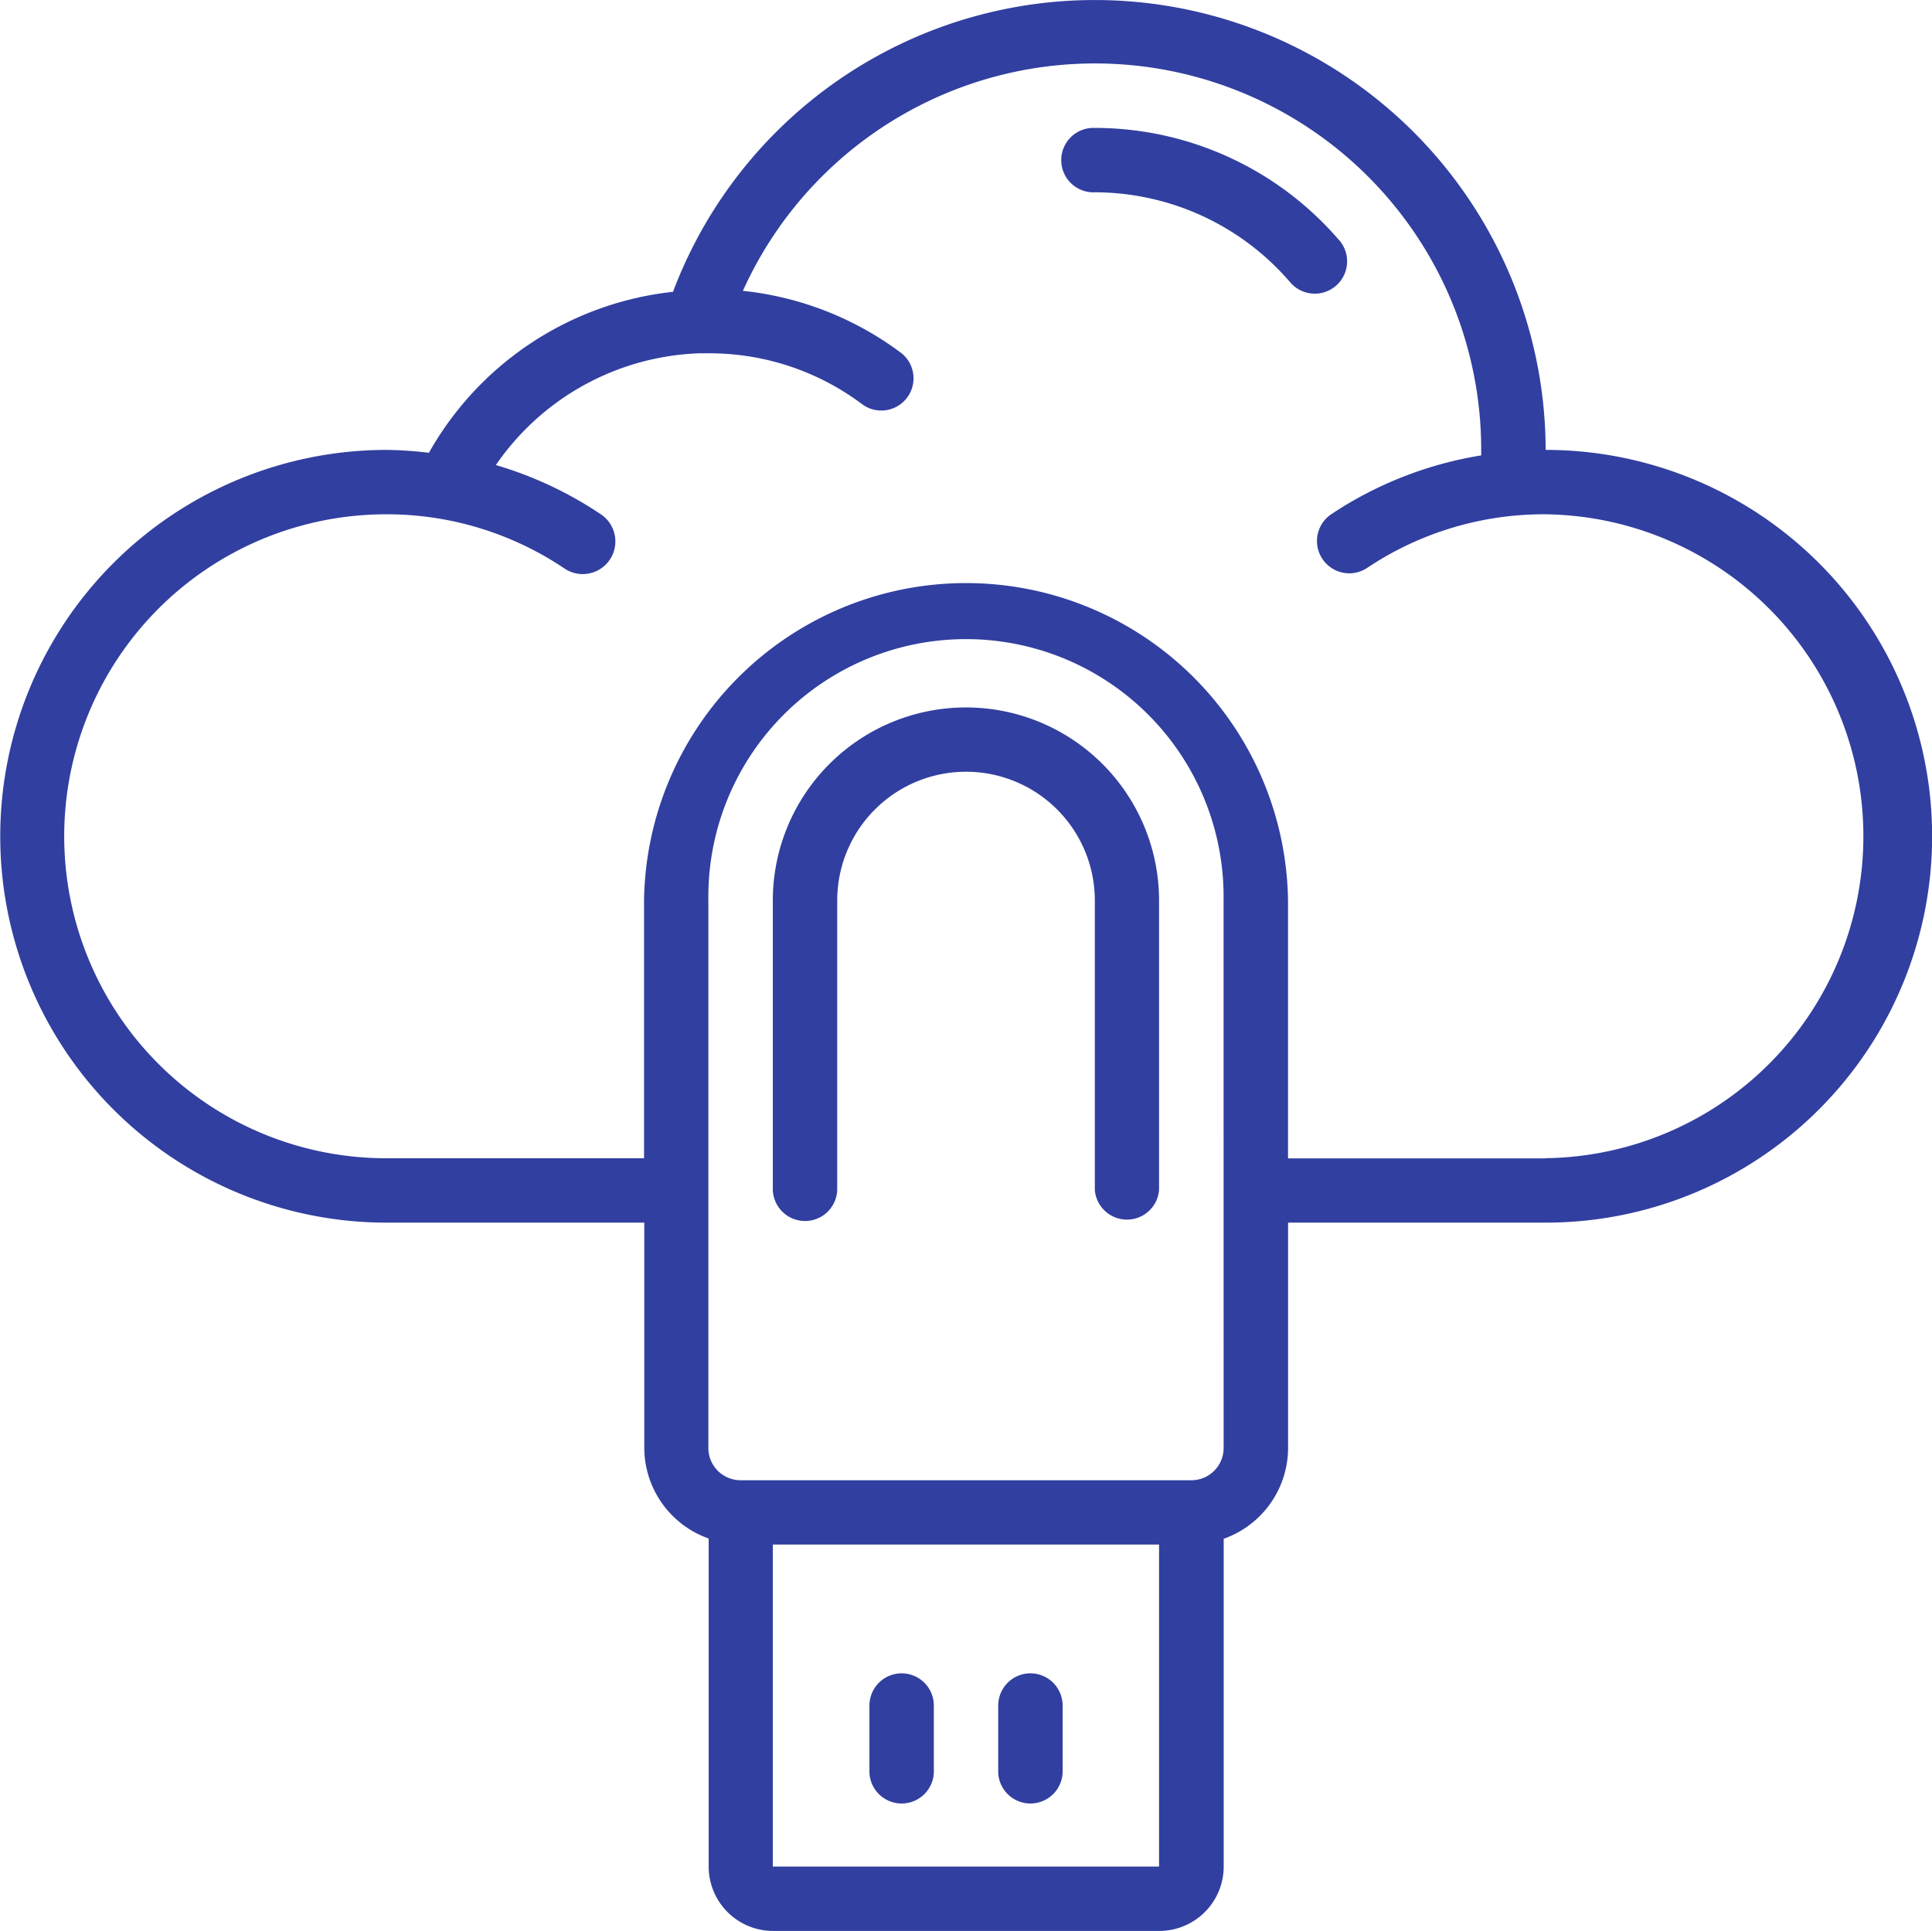 <svg xmlns="http://www.w3.org/2000/svg" width="32.014" height="32" viewBox="0 0 32.014 32">
  <g id="Page-1" transform="translate(0 -0.027)">
    <g id="_016---Cloud-Storage" data-name="016---Cloud-Storage" transform="translate(0 0.027)">
      <path id="Shape" d="M37.583,5.862A5.336,5.336,0,0,0,33.534,4a.534.534,0,1,0,0,1.067,4.269,4.269,0,0,1,3.239,1.494.535.535,0,0,0,.811-.7Z" transform="translate(-15.392 -1.88)" fill="#313fa0"/>
      <path id="Shape-2" data-name="Shape" d="M25.612,7.483a7.47,7.47,0,0,0-14.46-2.62A5.3,5.3,0,0,0,7.107,7.531a6.237,6.237,0,0,0-.7-.048,6.4,6.4,0,1,0,0,12.806h4.269v3.735a1.6,1.6,0,0,0,1.067,1.5V30.96a1.067,1.067,0,0,0,1.067,1.067h6.4a1.067,1.067,0,0,0,1.067-1.067V25.528a1.6,1.6,0,0,0,1.067-1.5V20.289h4.269a6.4,6.4,0,0,0,0-12.806ZM12.806,30.96V25.624h6.4V30.96Zm7.47-6.936a.534.534,0,0,1-.534.534h-7.47a.534.534,0,0,1-.534-.534V14.953a4.269,4.269,0,1,1,8.537,0Zm5.336-4.8H21.343V14.953a5.336,5.336,0,0,0-10.671,0v4.269H6.4A5.336,5.336,0,1,1,6.4,8.55a5.266,5.266,0,0,1,2.956.9.539.539,0,0,0,.6-.9,6.318,6.318,0,0,0-1.739-.816,4.269,4.269,0,0,1,3.367-1.852h.155a4.215,4.215,0,0,1,2.561.854.534.534,0,0,0,.64-.854A5.288,5.288,0,0,0,12.31,4.847,6.4,6.4,0,0,1,24.544,7.483v.091a6.3,6.3,0,0,0-2.486.976.534.534,0,0,0,.6.886,5.266,5.266,0,0,1,2.956-.886,5.336,5.336,0,0,1,0,10.671Z" transform="translate(0 -0.027)" fill="#313fa0"/>
      <path id="Shape-3" data-name="Shape" d="M27.534,52a.534.534,0,0,0-.534.534V53.6a.534.534,0,1,0,1.067,0V52.534A.534.534,0,0,0,27.534,52Z" transform="translate(-12.593 -24.269)" fill="#313fa0"/>
      <path id="Shape-4" data-name="Shape" d="M31.534,52a.534.534,0,0,0-.534.534V53.6a.534.534,0,1,0,1.067,0V52.534A.534.534,0,0,0,31.534,52Z" transform="translate(-14.459 -24.269)" fill="#313fa0"/>
      <path id="Shape-5" data-name="Shape" d="M27.2,22A3.2,3.2,0,0,0,24,25.2V30a.534.534,0,0,0,1.067,0V25.2a2.134,2.134,0,0,1,4.269,0V30A.534.534,0,0,0,30.4,30V25.2A3.2,3.2,0,0,0,27.2,22Z" transform="translate(-11.194 -10.276)" fill="#313fa0"/>
    </g>
  </g>
</svg>
